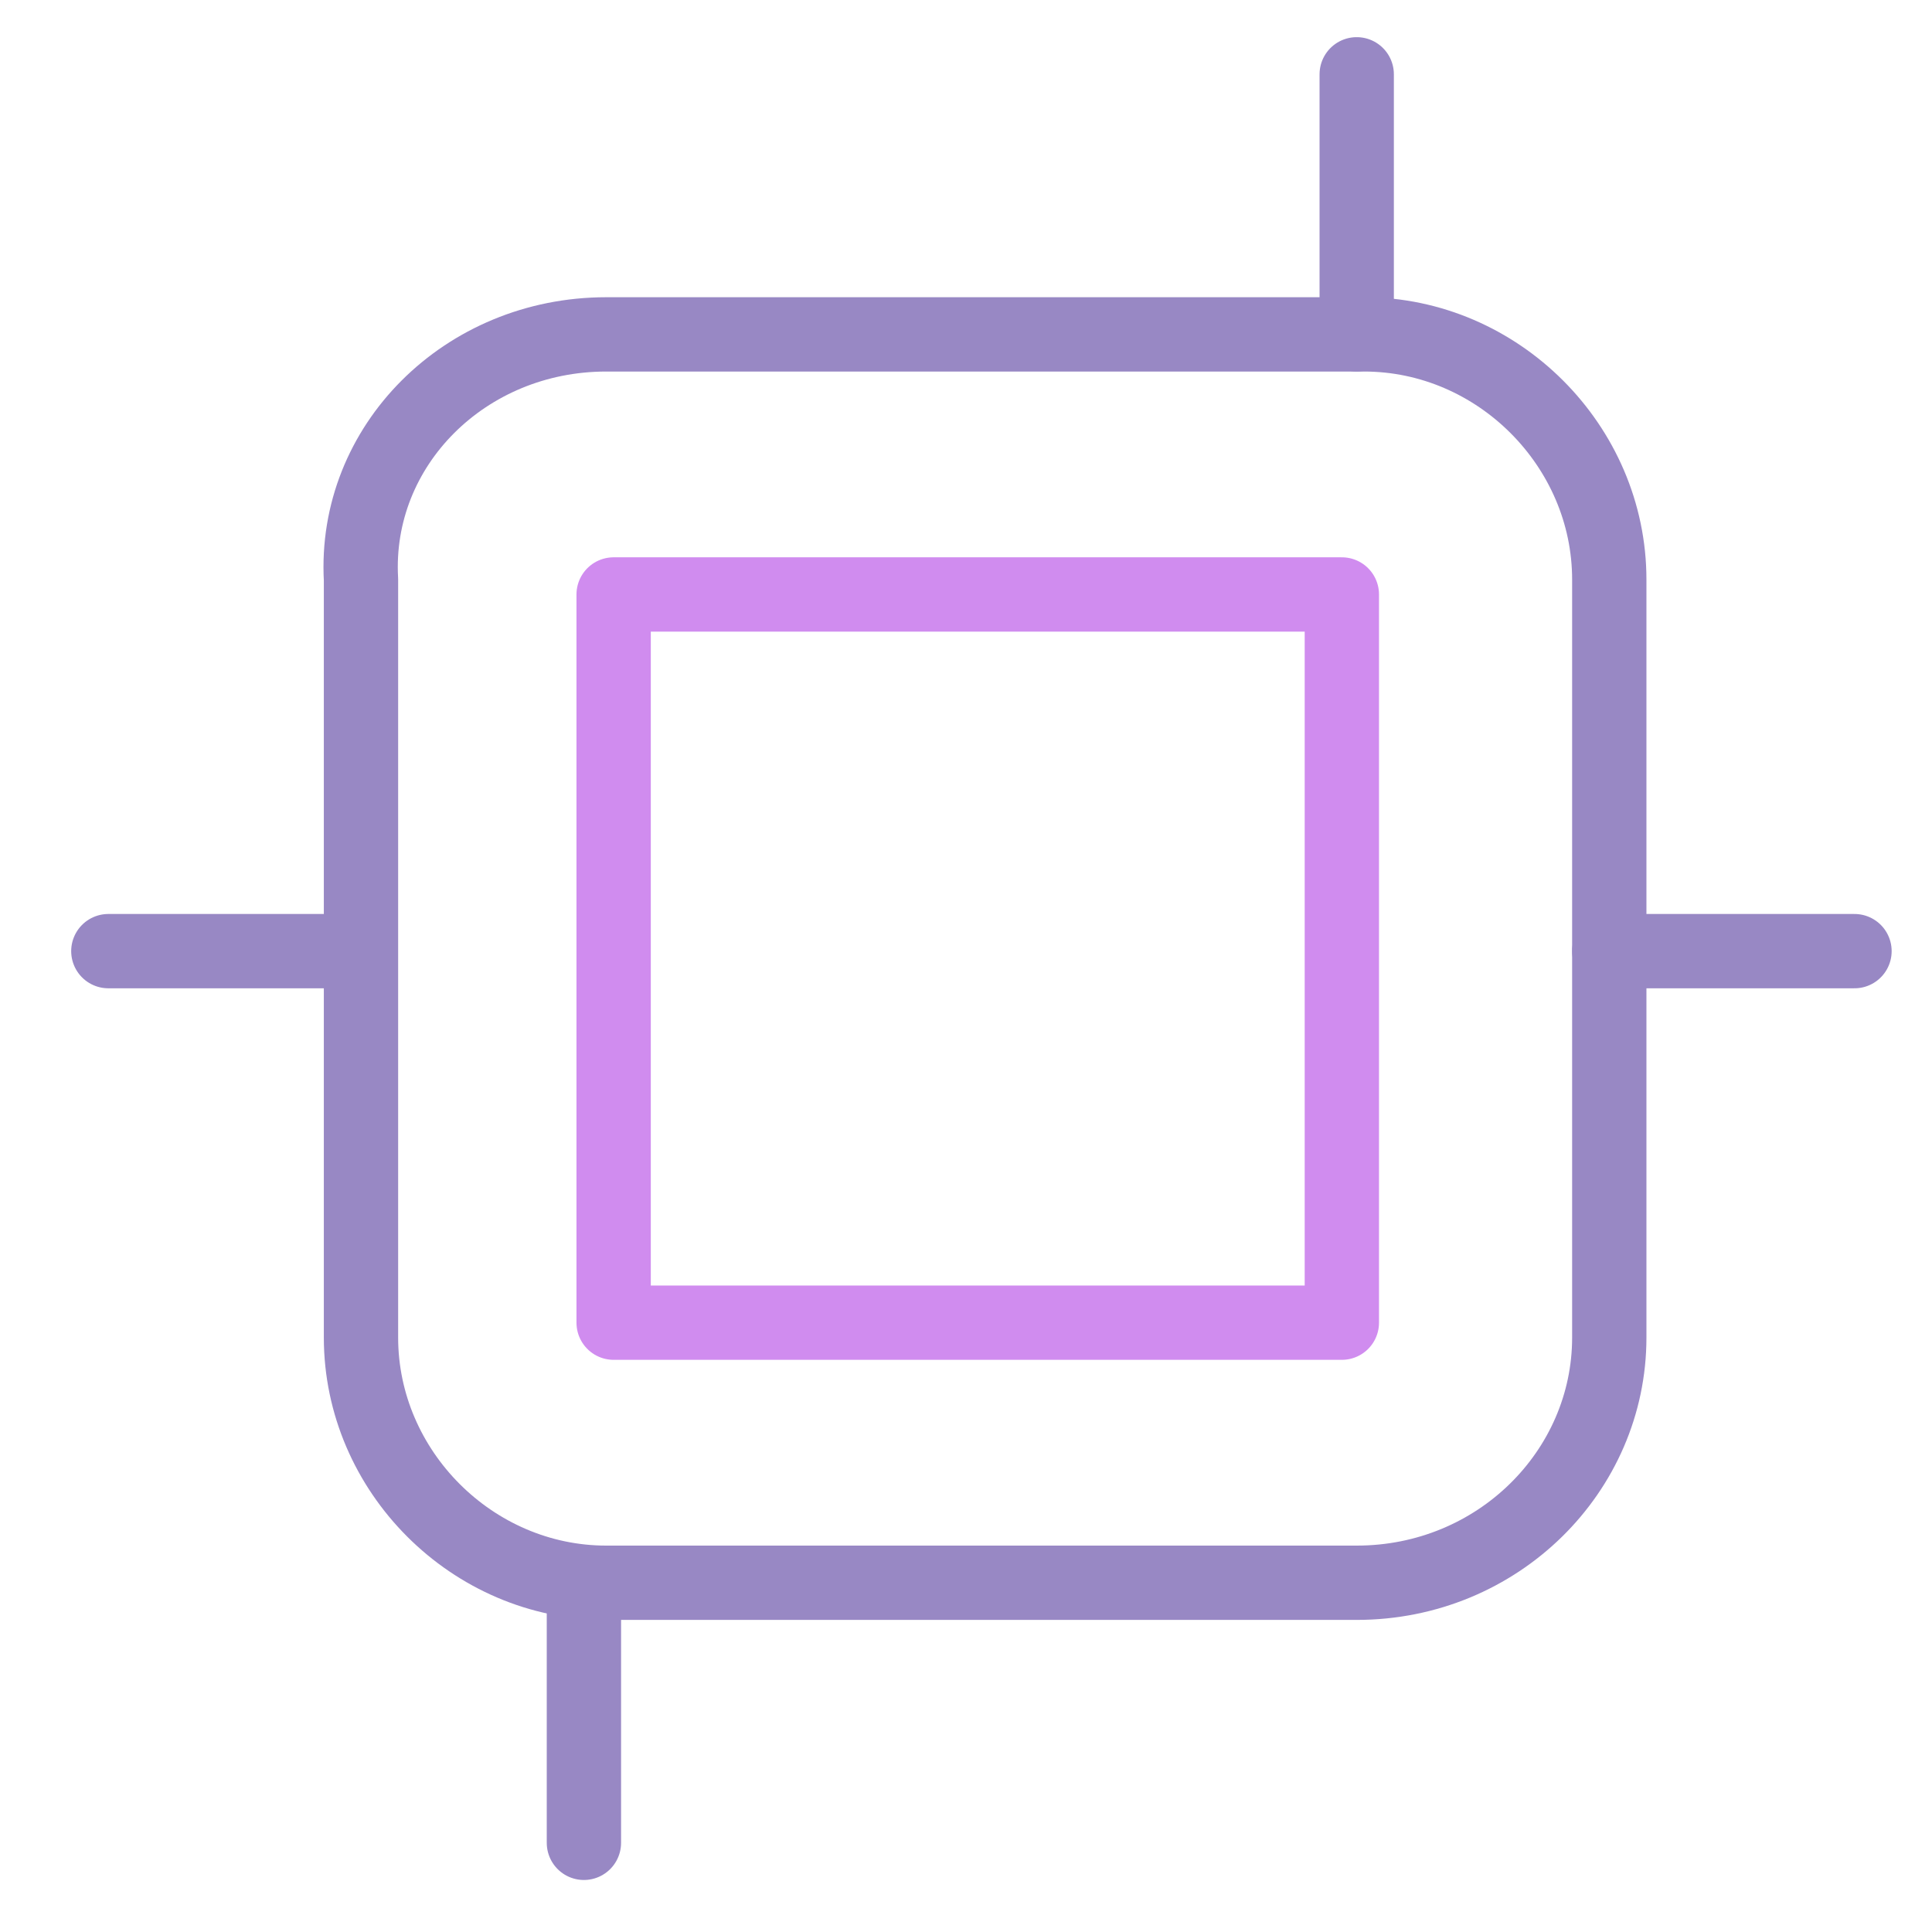 <svg width="26" height="26" viewBox="0 0 26 26" fill="none" xmlns="http://www.w3.org/2000/svg">
<path d="M18.258 21.3H8.158C6.358 21.3 4.858 19.8 4.858 18V7.8C4.758 6 6.258 4.5 8.158 4.5H18.358C20.157 4.5 21.657 6 21.657 7.8V18C21.657 19.8 20.157 21.3 18.258 21.3Z" stroke="#9888C4" stroke-miterlimit="10" stroke-linecap="round" stroke-linejoin="round"/>
<path d="M18.058 8H8.258V17.8H18.058V8Z" stroke="#D08CEF" stroke-miterlimit="10" stroke-linecap="round" stroke-linejoin="round"/>
<path d="M18.258 4.5V1" stroke="#9888C4" stroke-miterlimit="10" stroke-linecap="round" stroke-linejoin="round"/>
<path d="M7.858 24.8V21.3" stroke="#9888C4" stroke-miterlimit="10" stroke-linecap="round" stroke-linejoin="round"/>
<path d="M4.758 12.8H1.458" stroke="#9888C4" stroke-miterlimit="10" stroke-linecap="round" stroke-linejoin="round"/>
<path d="M24.957 12.8H21.657" stroke="#9888C4" stroke-miterlimit="10" stroke-linecap="round" stroke-linejoin="round"/>
</svg>
